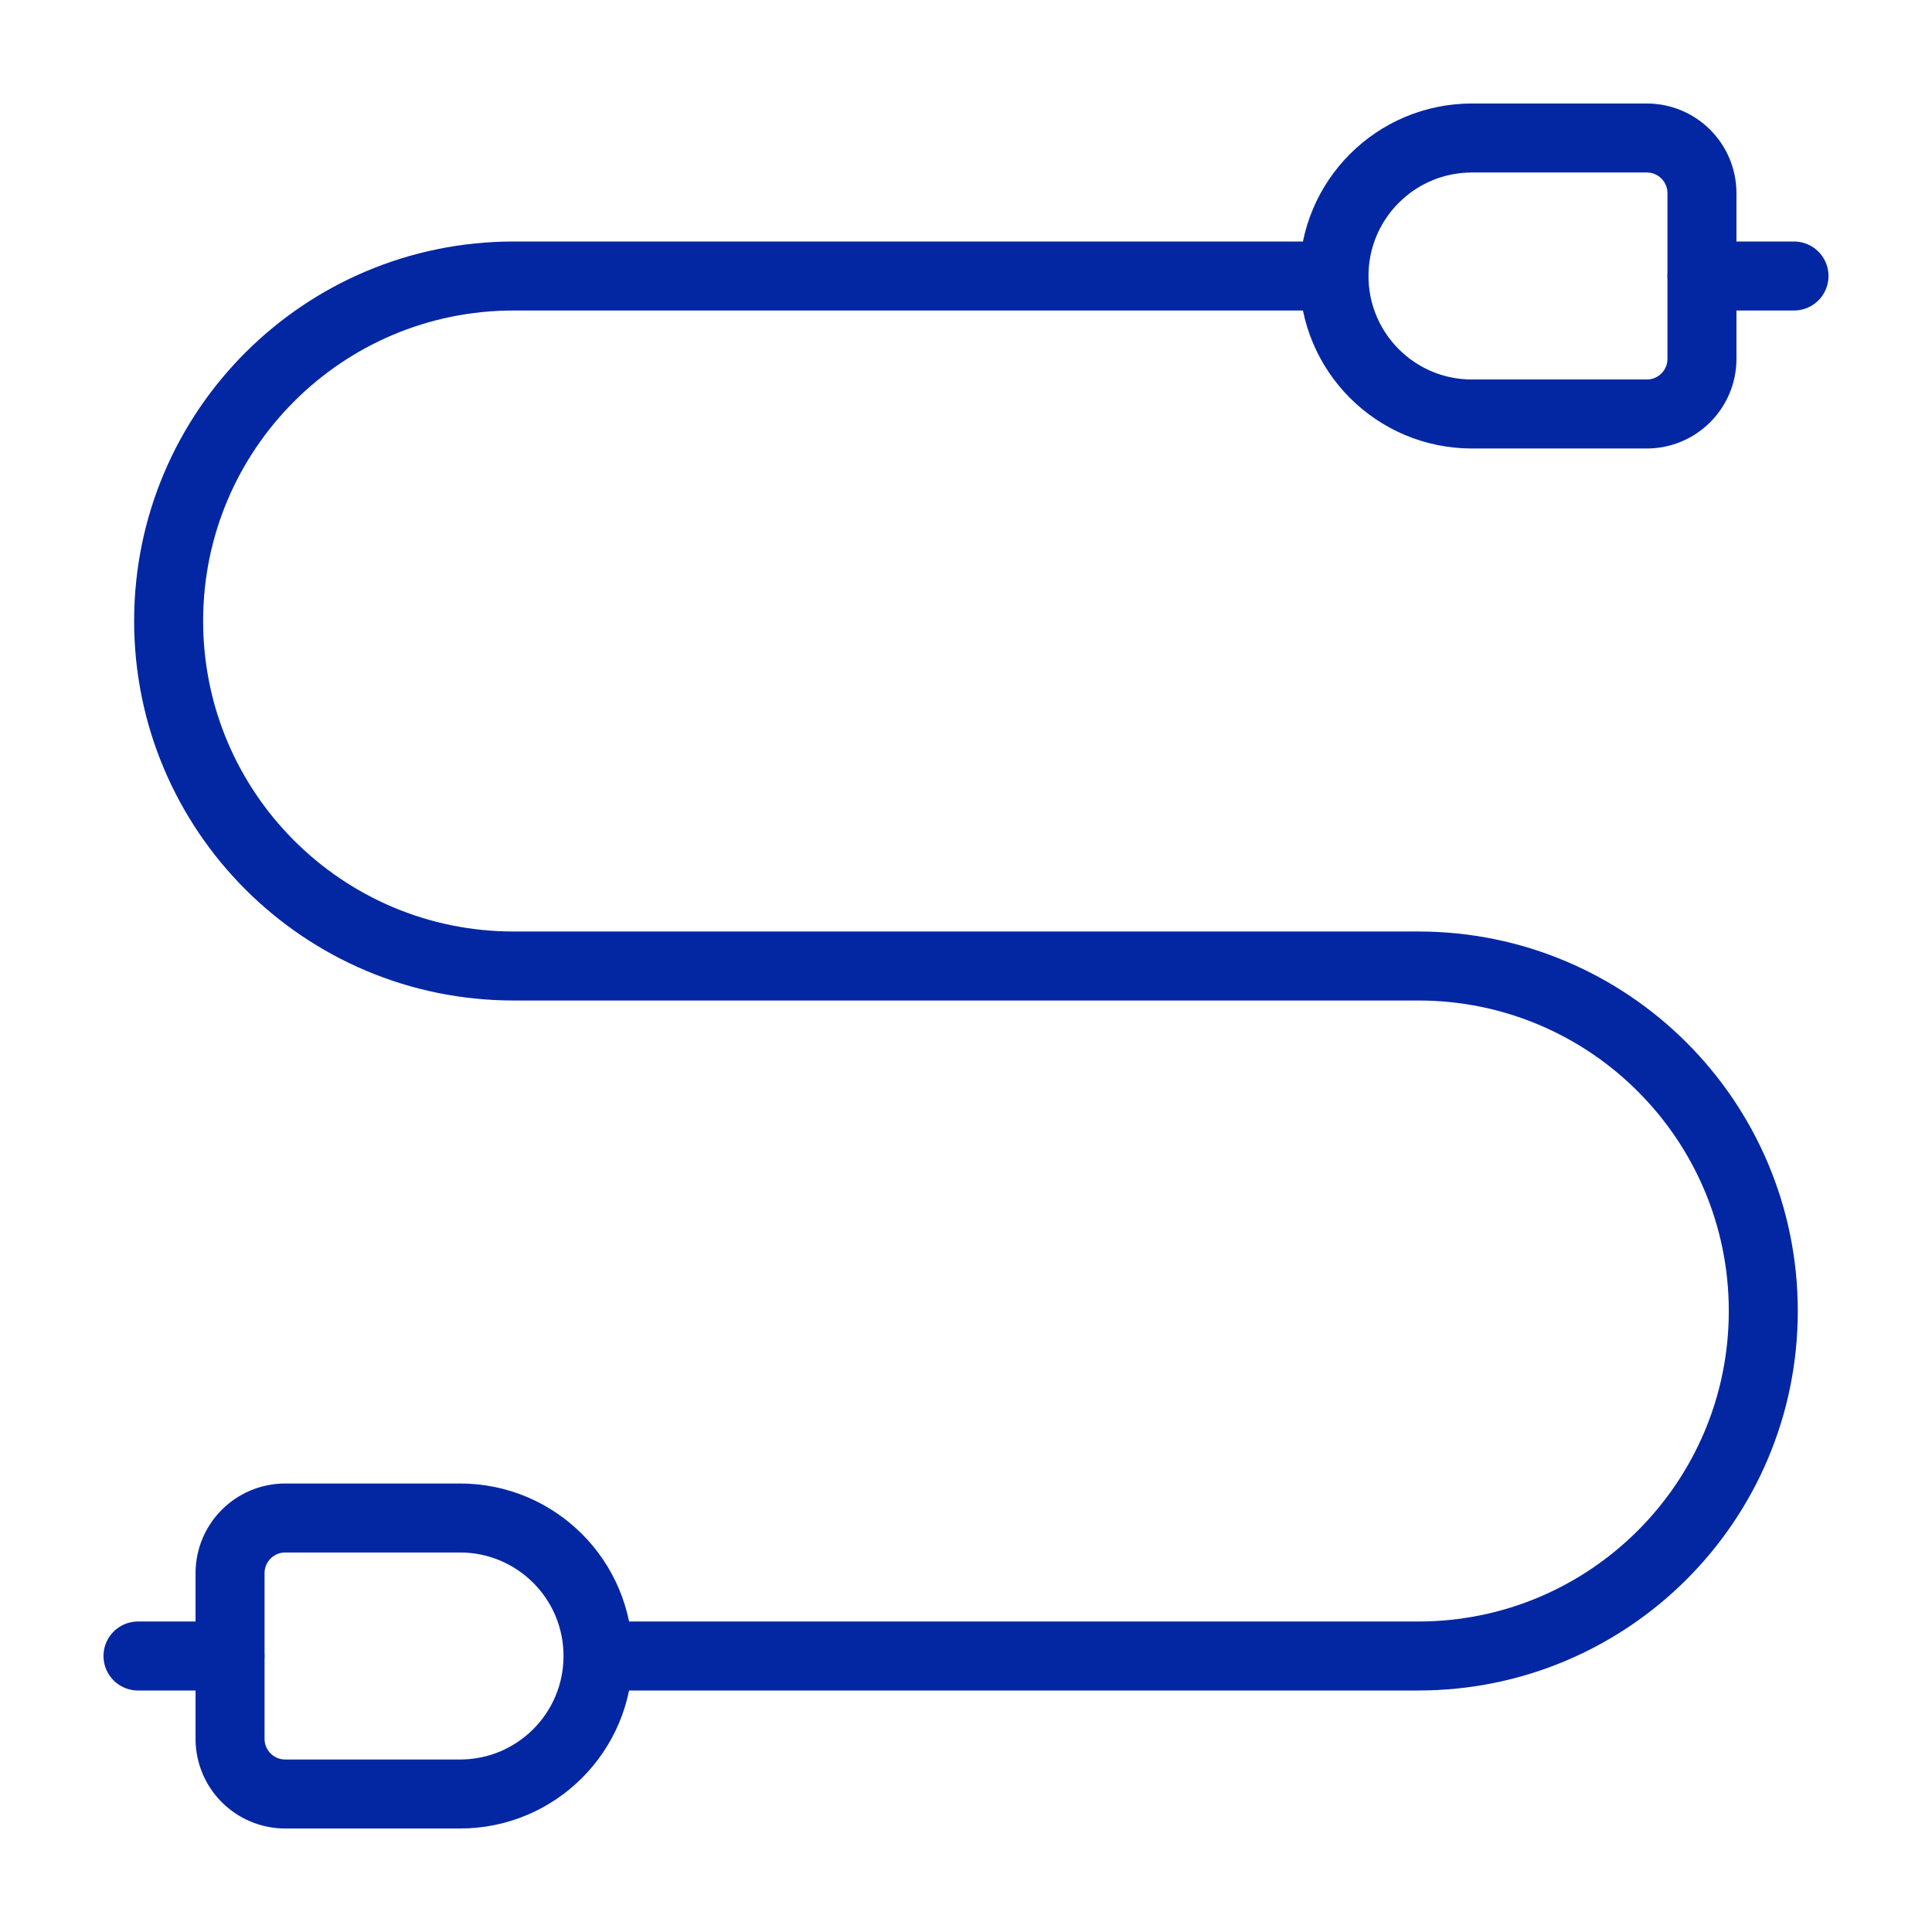 <svg width="28" height="28" viewBox="0 0 28 28" fill="none" xmlns="http://www.w3.org/2000/svg">
<path d="M19.333 4H7.444C4.683 4 2.444 6.239 2.444 9V9V9C2.444 11.761 4.683 14 7.444 14H20.555C23.317 14 25.555 16.239 25.555 19V19C25.555 21.761 23.317 24 20.555 24H8.667" stroke="#0327A3"/>
<path d="M3.333 24H2" stroke="#0327A3" stroke-linecap="round"/>
<path d="M24.667 4H26" stroke="#0327A3" stroke-linecap="round"/>
<path d="M23.866 6H21.333C20.228 6 19.333 5.105 19.333 4C19.333 2.895 20.228 2 21.333 2H23.866C24.308 2 24.666 2.358 24.666 2.8V5.2C24.666 5.642 24.308 6 23.866 6Z" stroke="#0327A3"/>
<path d="M4.134 26H6.667C7.772 26 8.667 25.105 8.667 24C8.667 22.895 7.772 22 6.667 22H4.134C3.692 22 3.334 22.358 3.334 22.8V25.2C3.334 25.642 3.692 26 4.134 26Z" stroke="#0327A3"/>
</svg>
